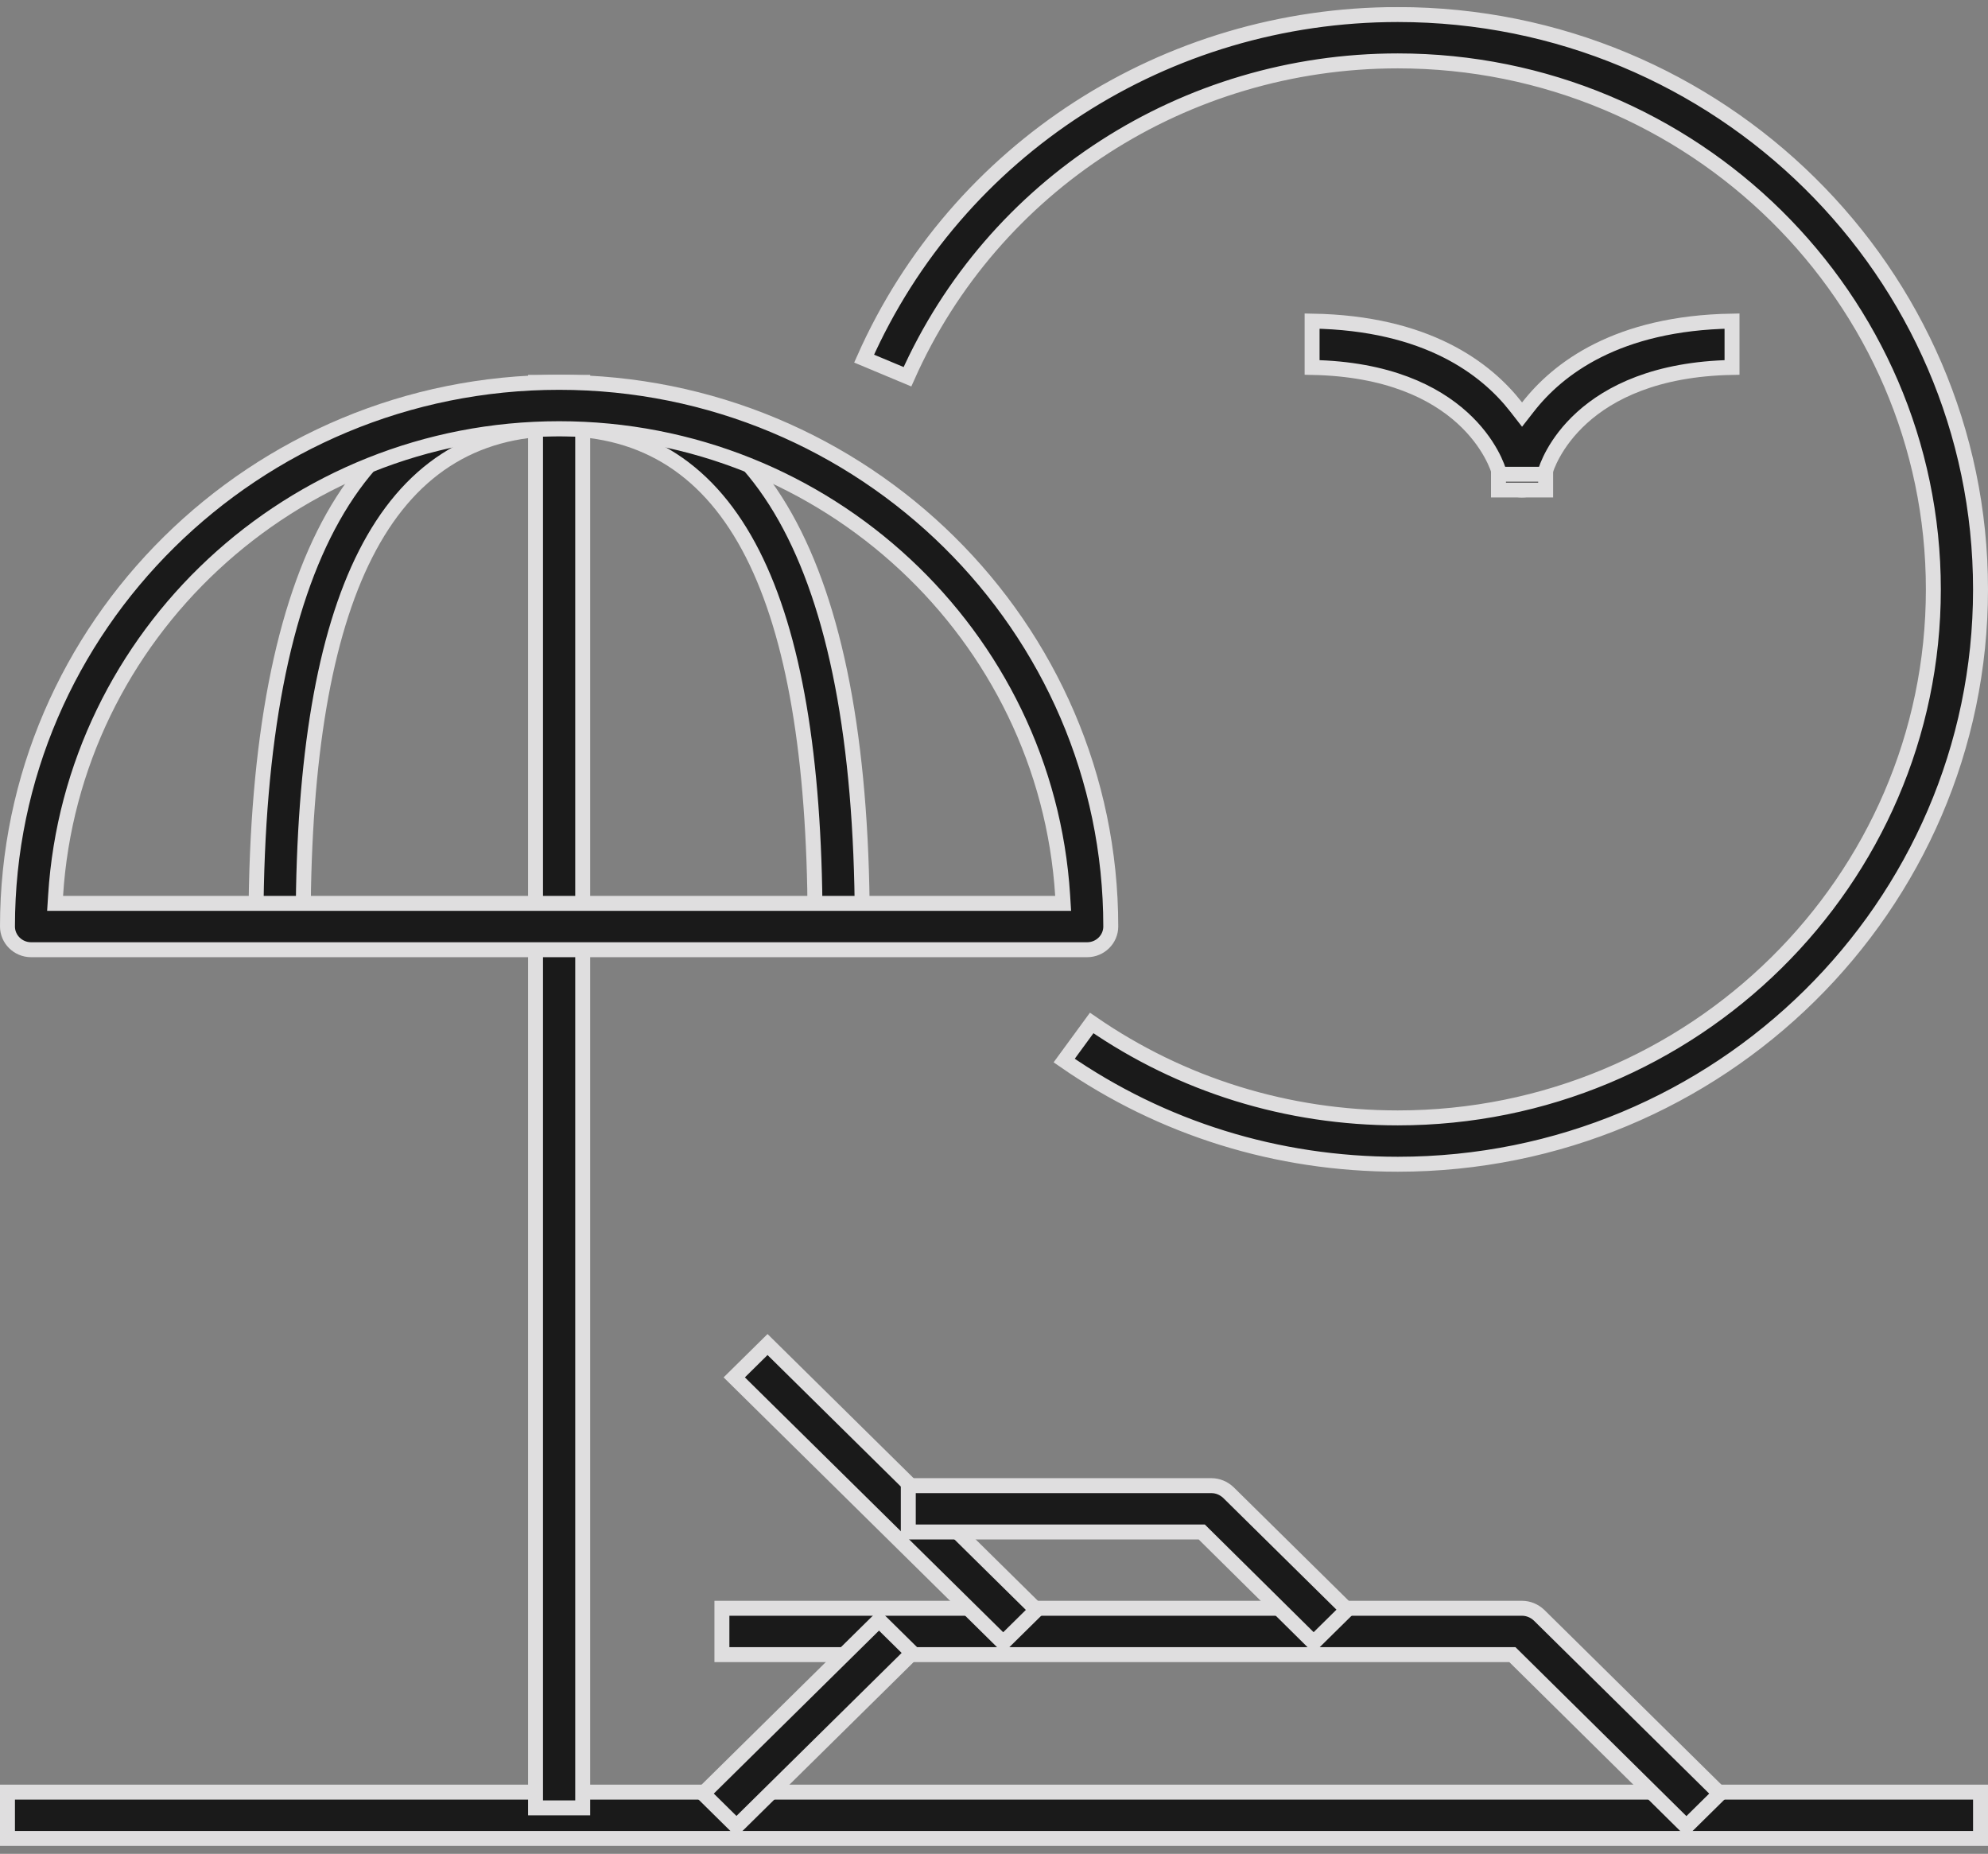 <svg width="133" height="124" viewBox="0 0 133 124" fill="none" xmlns="http://www.w3.org/2000/svg">
<rect x="0" y="0" width="133" height="124" fill="#808080" stroke="none"/>
<g clip-path="url(#clip0)">
<g opacity="0.8">
<path d="M0.5 122.971V119.871H132.5V122.971H0.5Z" fill="black" stroke="#F6F5F6"/>
<path d="M35.828 120.924V25.574H38.984V120.924H35.828Z" fill="black" stroke="#F6F5F6"/>
<path d="M17.126 61.474C17.173 49.518 18.916 40.562 22.277 34.591C25.662 28.577 30.694 25.574 37.406 25.574C44.118 25.574 49.151 28.577 52.536 34.591C55.897 40.562 57.639 49.518 57.687 61.474H54.53C54.49 50.661 53.127 42.531 50.357 37.069C48.947 34.288 47.164 32.183 44.993 30.775C42.819 29.366 40.285 28.674 37.406 28.674C34.528 28.674 31.994 29.366 29.82 30.775C27.648 32.183 25.866 34.288 24.455 37.069C21.685 42.531 20.323 50.661 20.282 61.474H17.126Z" fill="black" stroke="#F6F5F6"/>
<path d="M3.72 59.893L3.686 60.424H4.219H70.594H71.126L71.093 59.893C69.995 42.487 55.31 28.674 37.406 28.674C19.503 28.674 4.817 42.487 3.72 59.893ZM72.734 63.524H2.078C1.205 63.524 0.5 62.819 0.5 61.974C0.5 41.921 17.04 25.574 37.406 25.574C57.772 25.574 74.312 41.921 74.312 61.974C74.312 62.819 73.608 63.524 72.734 63.524Z" fill="black" stroke="#F6F5F6"/>
<path d="M102.958 108.03L115.06 119.969L112.822 122.177L101.328 110.819L101.181 110.674H100.976H48.297V107.574H101.828C102.25 107.574 102.648 107.743 102.958 108.03Z" fill="black" stroke="#F6F5F6"/>
<path d="M49.269 122.166L47.042 119.969L58.806 108.364L61.033 110.561L49.269 122.166Z" fill="black" stroke="#F6F5F6"/>
<path d="M67.116 109.879L49.122 92.129L51.349 89.932L69.343 107.683L67.116 109.879Z" fill="black" stroke="#F6F5F6"/>
<path d="M82.176 99.827L90.123 107.666L87.884 109.874L80.546 102.616L80.4 102.471H80.195H60.766V99.371H81.047C81.469 99.371 81.867 99.54 82.176 99.827Z" fill="black" stroke="#F6F5F6"/>
<path d="M87.781 21.477C95.466 21.604 99.432 24.656 101.434 27.225L101.828 27.731L102.223 27.225C104.225 24.656 108.19 21.604 115.875 21.477V24.577C110.785 24.675 107.686 26.263 105.838 27.936C103.993 29.607 103.434 31.329 103.36 31.629C103.168 32.29 102.536 32.773 101.828 32.773H101.807C101.097 32.773 100.47 32.289 100.298 31.615C100.239 31.376 99.694 29.63 97.818 27.933C95.97 26.262 92.871 24.675 87.781 24.577V21.477Z" fill="black" stroke="#F6F5F6"/>
<path d="M100.25 32.773V31.723H103.406V32.773H100.25Z" fill="black" stroke="#F6F5F6"/>
<path d="M93.516 77.873C85.455 77.873 77.753 75.485 71.195 70.938L73.035 68.424C79.061 72.585 86.139 74.773 93.516 74.773C113.257 74.773 129.344 58.914 129.344 39.423C129.344 19.932 113.257 4.073 93.516 4.073C79.251 4.073 66.422 12.357 60.711 25.2L57.81 23.987C64.027 9.985 77.985 0.973 93.516 0.973C115.025 0.973 132.5 18.221 132.5 39.423C132.5 60.624 115.025 77.873 93.516 77.873Z" fill="black" stroke="#F6F5F6"/>
</g>
</g>
<defs>
<clipPath id="clip0">
<rect width="133" height="123" fill="white" transform="translate(0 0.473)"/>
</clipPath>
</defs>
</svg>
